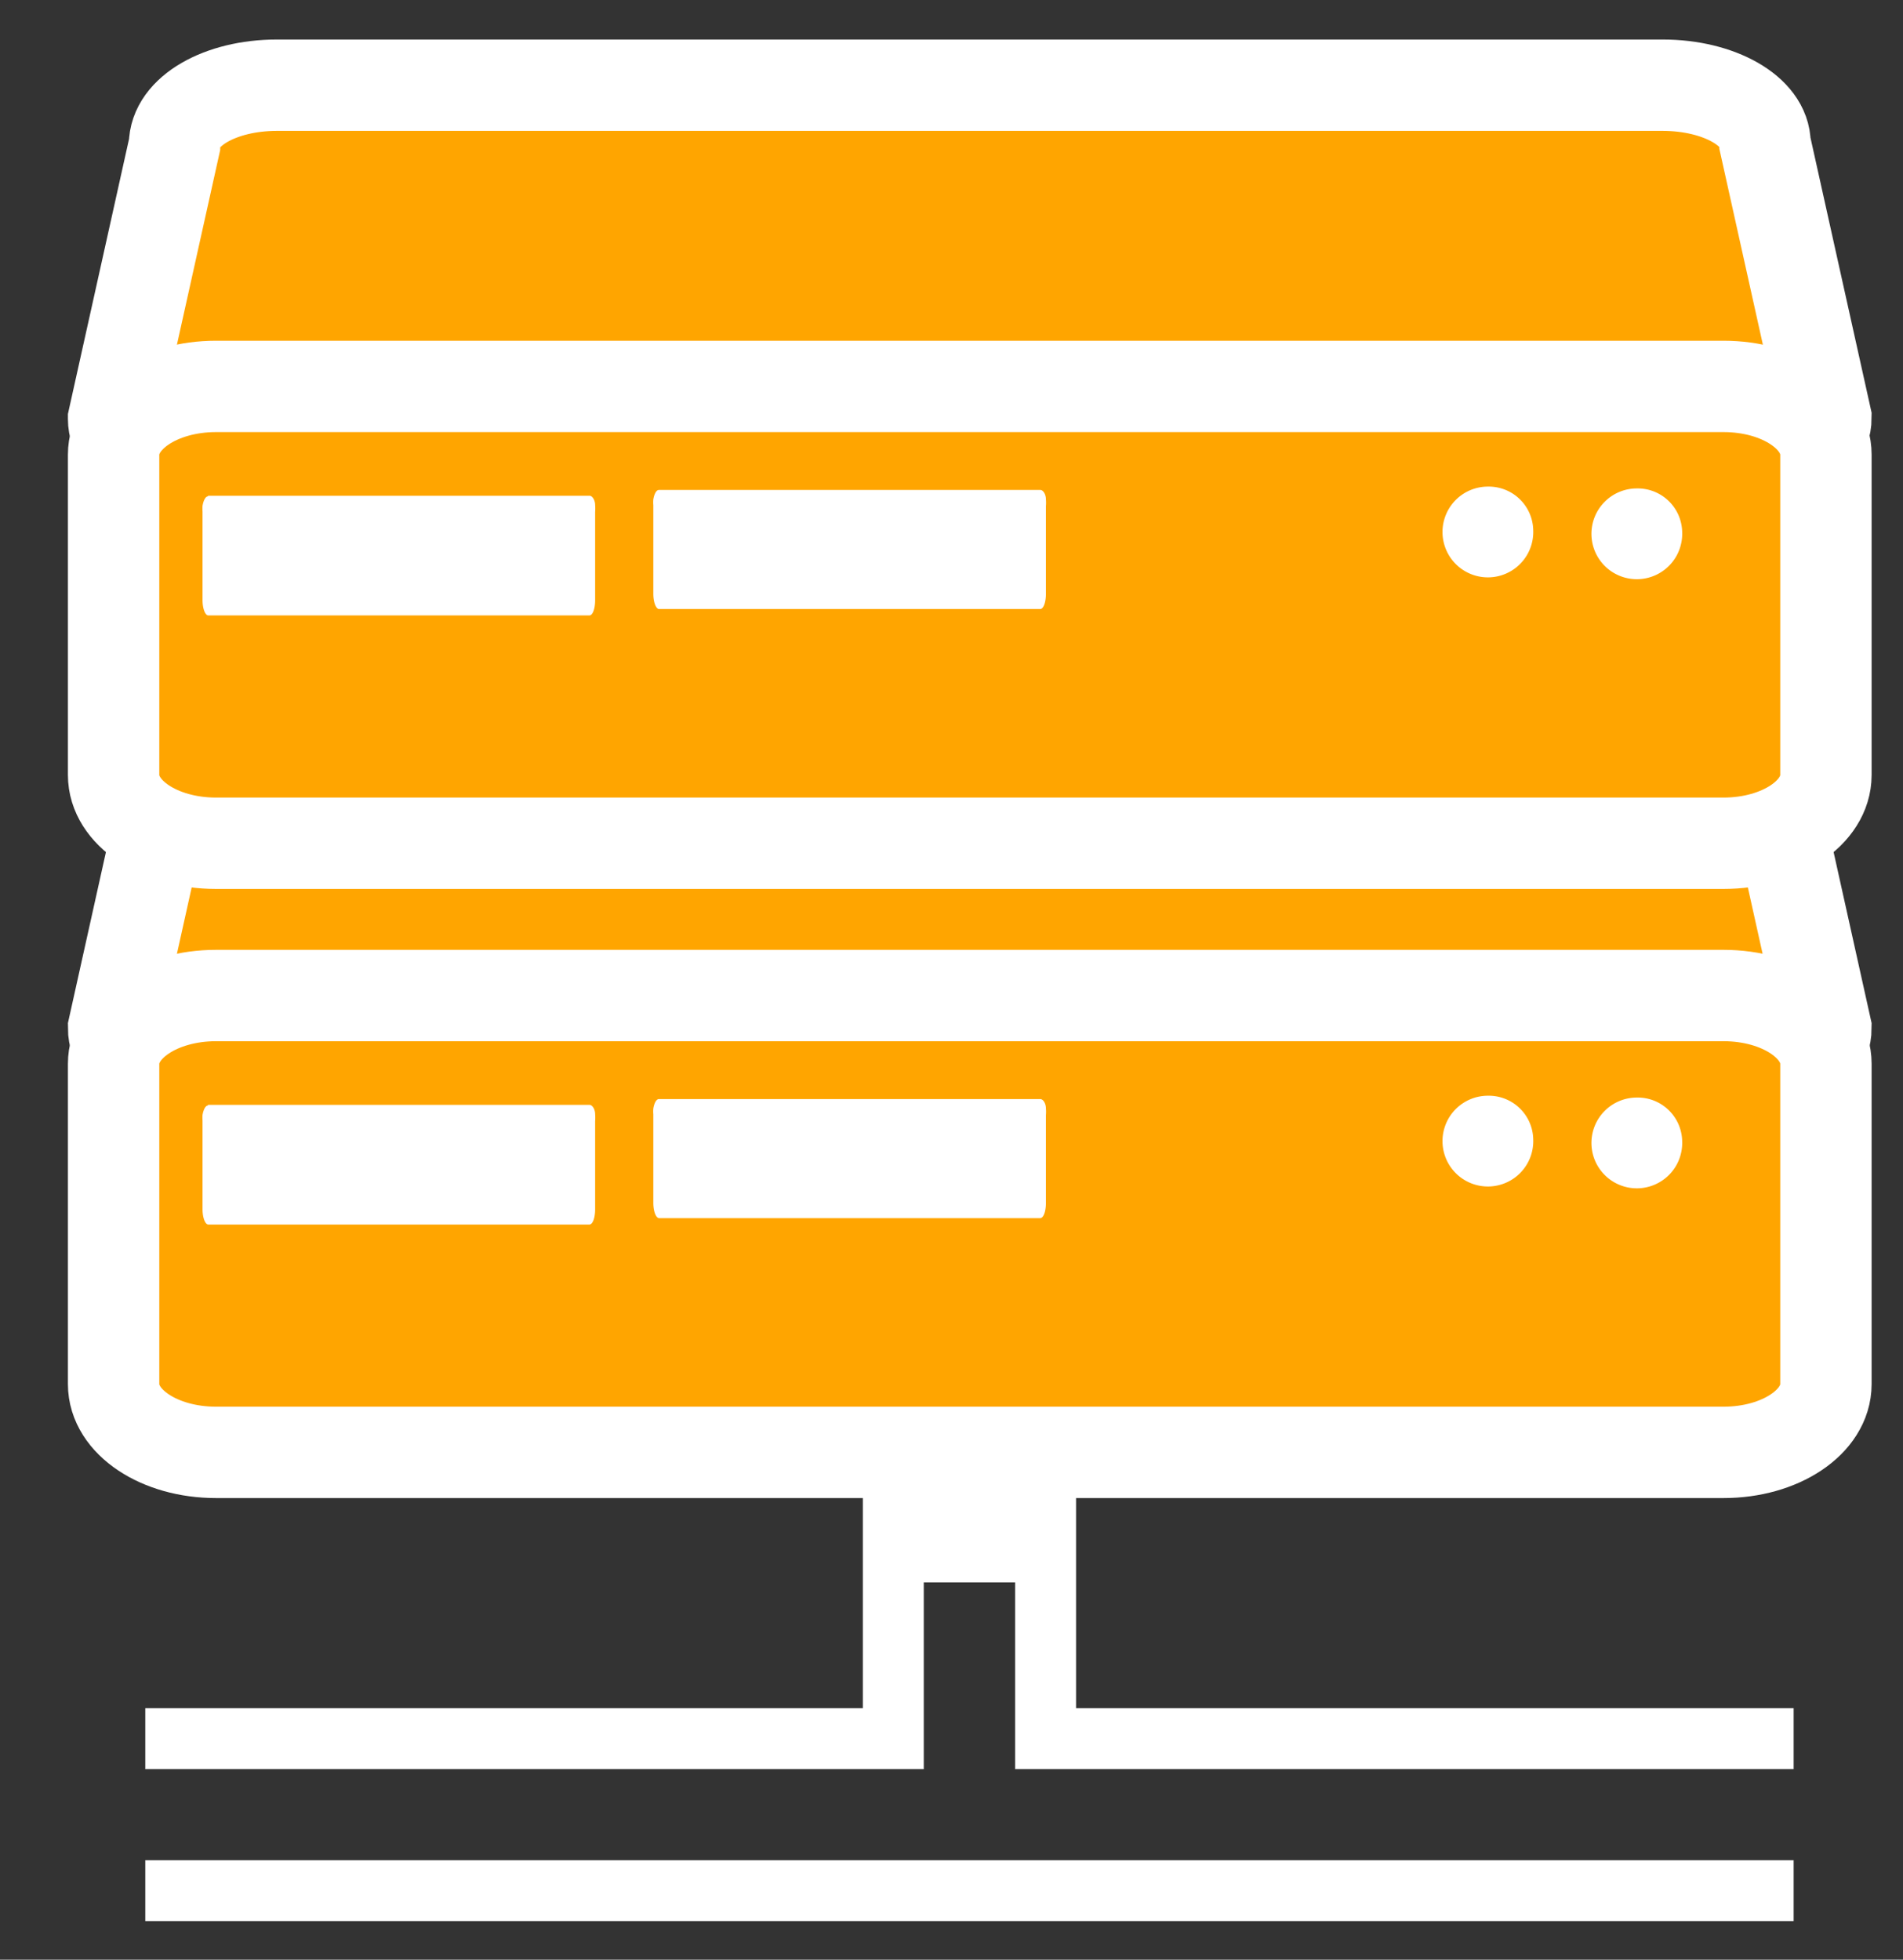 
<svg version="1.1" xmlns="http://www.w3.org/2000/svg" xmlns:xlink="http://www.w3.org/1999/xlink" width="201" height="207" viewBox="0 0 201 207" >
	<rect x="0" y="0" width="201" height="207" fill="#333333" stroke="none"/>
	<title>Server</title>

<g transform="matrix(3.217,0,0,3.217,7.174,4.174)">
	<g>
		<path d="M1.5 32.46l2-9c0-1.07 1.5-1.92 3.36-1.92h45.5c1.86 0 3.36.86 3.36 1.92l2 9c0 1.07-1.5 1.92-3.36 1.92H4.86c-1.86 0-3.36-.86-3.36-1.92z" style="fill: orange; stroke: #ffffff ; stroke-width: 3;"/>
		<path d="M1.5 44.15V33.63c0-1.24 1.5-2.24 3.36-2.24h49.5c1.86 0 3.36 1 3.36 2.24v10.52c0 1.24-1.5 2.24-3.36 2.24H4.86c-1.86 0-3.36-1-3.36-2.24z" style="fill: orange; stroke: #ffffff ; stroke-width: 3;"/>
		<path d="M53 36.17a1.49 1.49 0 1 1-1.49-1.43A1.46 1.46 0 0 1 53 36.17zM4.6 35c-.08 0-.15.13-.18.31a1.11 1.11 0 0 0 0 .19v2.91c0 .28.09.5.19.5h12.51c.11 0 .19-.22.19-.5v-2.9a1.29 1.29 0 0 0 0-.22c0-.18-.1-.31-.18-.31H4.6zM19.4 34.79c-.08 0-.15.13-.18.31a1.11 1.11 0 0 0 0 .19v2.91c0 .28.09.5.19.5h12.51c.11 0 .19-.22.19-.5v-2.88a1.29 1.29 0 0 0 0-.22c0-.18-.1-.31-.18-.31H19.4zM48.11 36.11a1.49 1.49 0 1 1-1.49-1.43 1.46 1.46 0 0 1 1.49 1.43zM26.1 46.66v8.13H2.54v2H28.1v-6.13h3v6.13h25.56v-2H33.1v-8.13zM2.54 59.78v2h54.12v-2z" style="fill: #ffffff ;"/>
		<path d="M1.5 12.46l2-9C3.5 2.36 5 1.5 6.86 1.5h45.5c1.86 0 3.36.86 3.36 1.92l2 9c0 1.07-1.5 1.92-3.36 1.92H4.86c-1.86.04-3.36-.82-3.36-1.88z" style="fill: orange; stroke: #ffffff ; stroke-width: 3;"/>
		<path d="M1.5 24.15V13.63c0-1.24 1.5-2.24 3.36-2.24h49.5c1.86 0 3.36 1 3.36 2.24v10.52c0 1.24-1.5 2.24-3.36 2.24H4.86c-1.86 0-3.36-1-3.36-2.24z" style="fill: orange; stroke: #ffffff ; stroke-width: 3;"/>
		<path d="M53 16.17a1.49 1.49 0 1 1-1.49-1.43A1.46 1.46 0 0 1 53 16.17zM4.6 15c-.08 0-.15.13-.18.31a1.11 1.11 0 0 0 0 .19v2.91c0 .28.09.5.19.5h12.51c.11 0 .19-.22.19-.5v-2.9a1.29 1.29 0 0 0 0-.22c0-.18-.1-.31-.18-.31H4.6zM19.4 14.79c-.08 0-.15.13-.18.31a1.11 1.11 0 0 0 0 .19v2.91c0 .28.09.5.19.5h12.51c.11 0 .19-.22.19-.5v-2.88a1.29 1.29 0 0 0 0-.22c0-.18-.1-.31-.18-.31H19.4zM48.11 16.11a1.49 1.49 0 1 1-1.49-1.43 1.46 1.46 0 0 1 1.49 1.43z" style="fill: #ffffff ;"/>
	</g>
</g>
</svg>